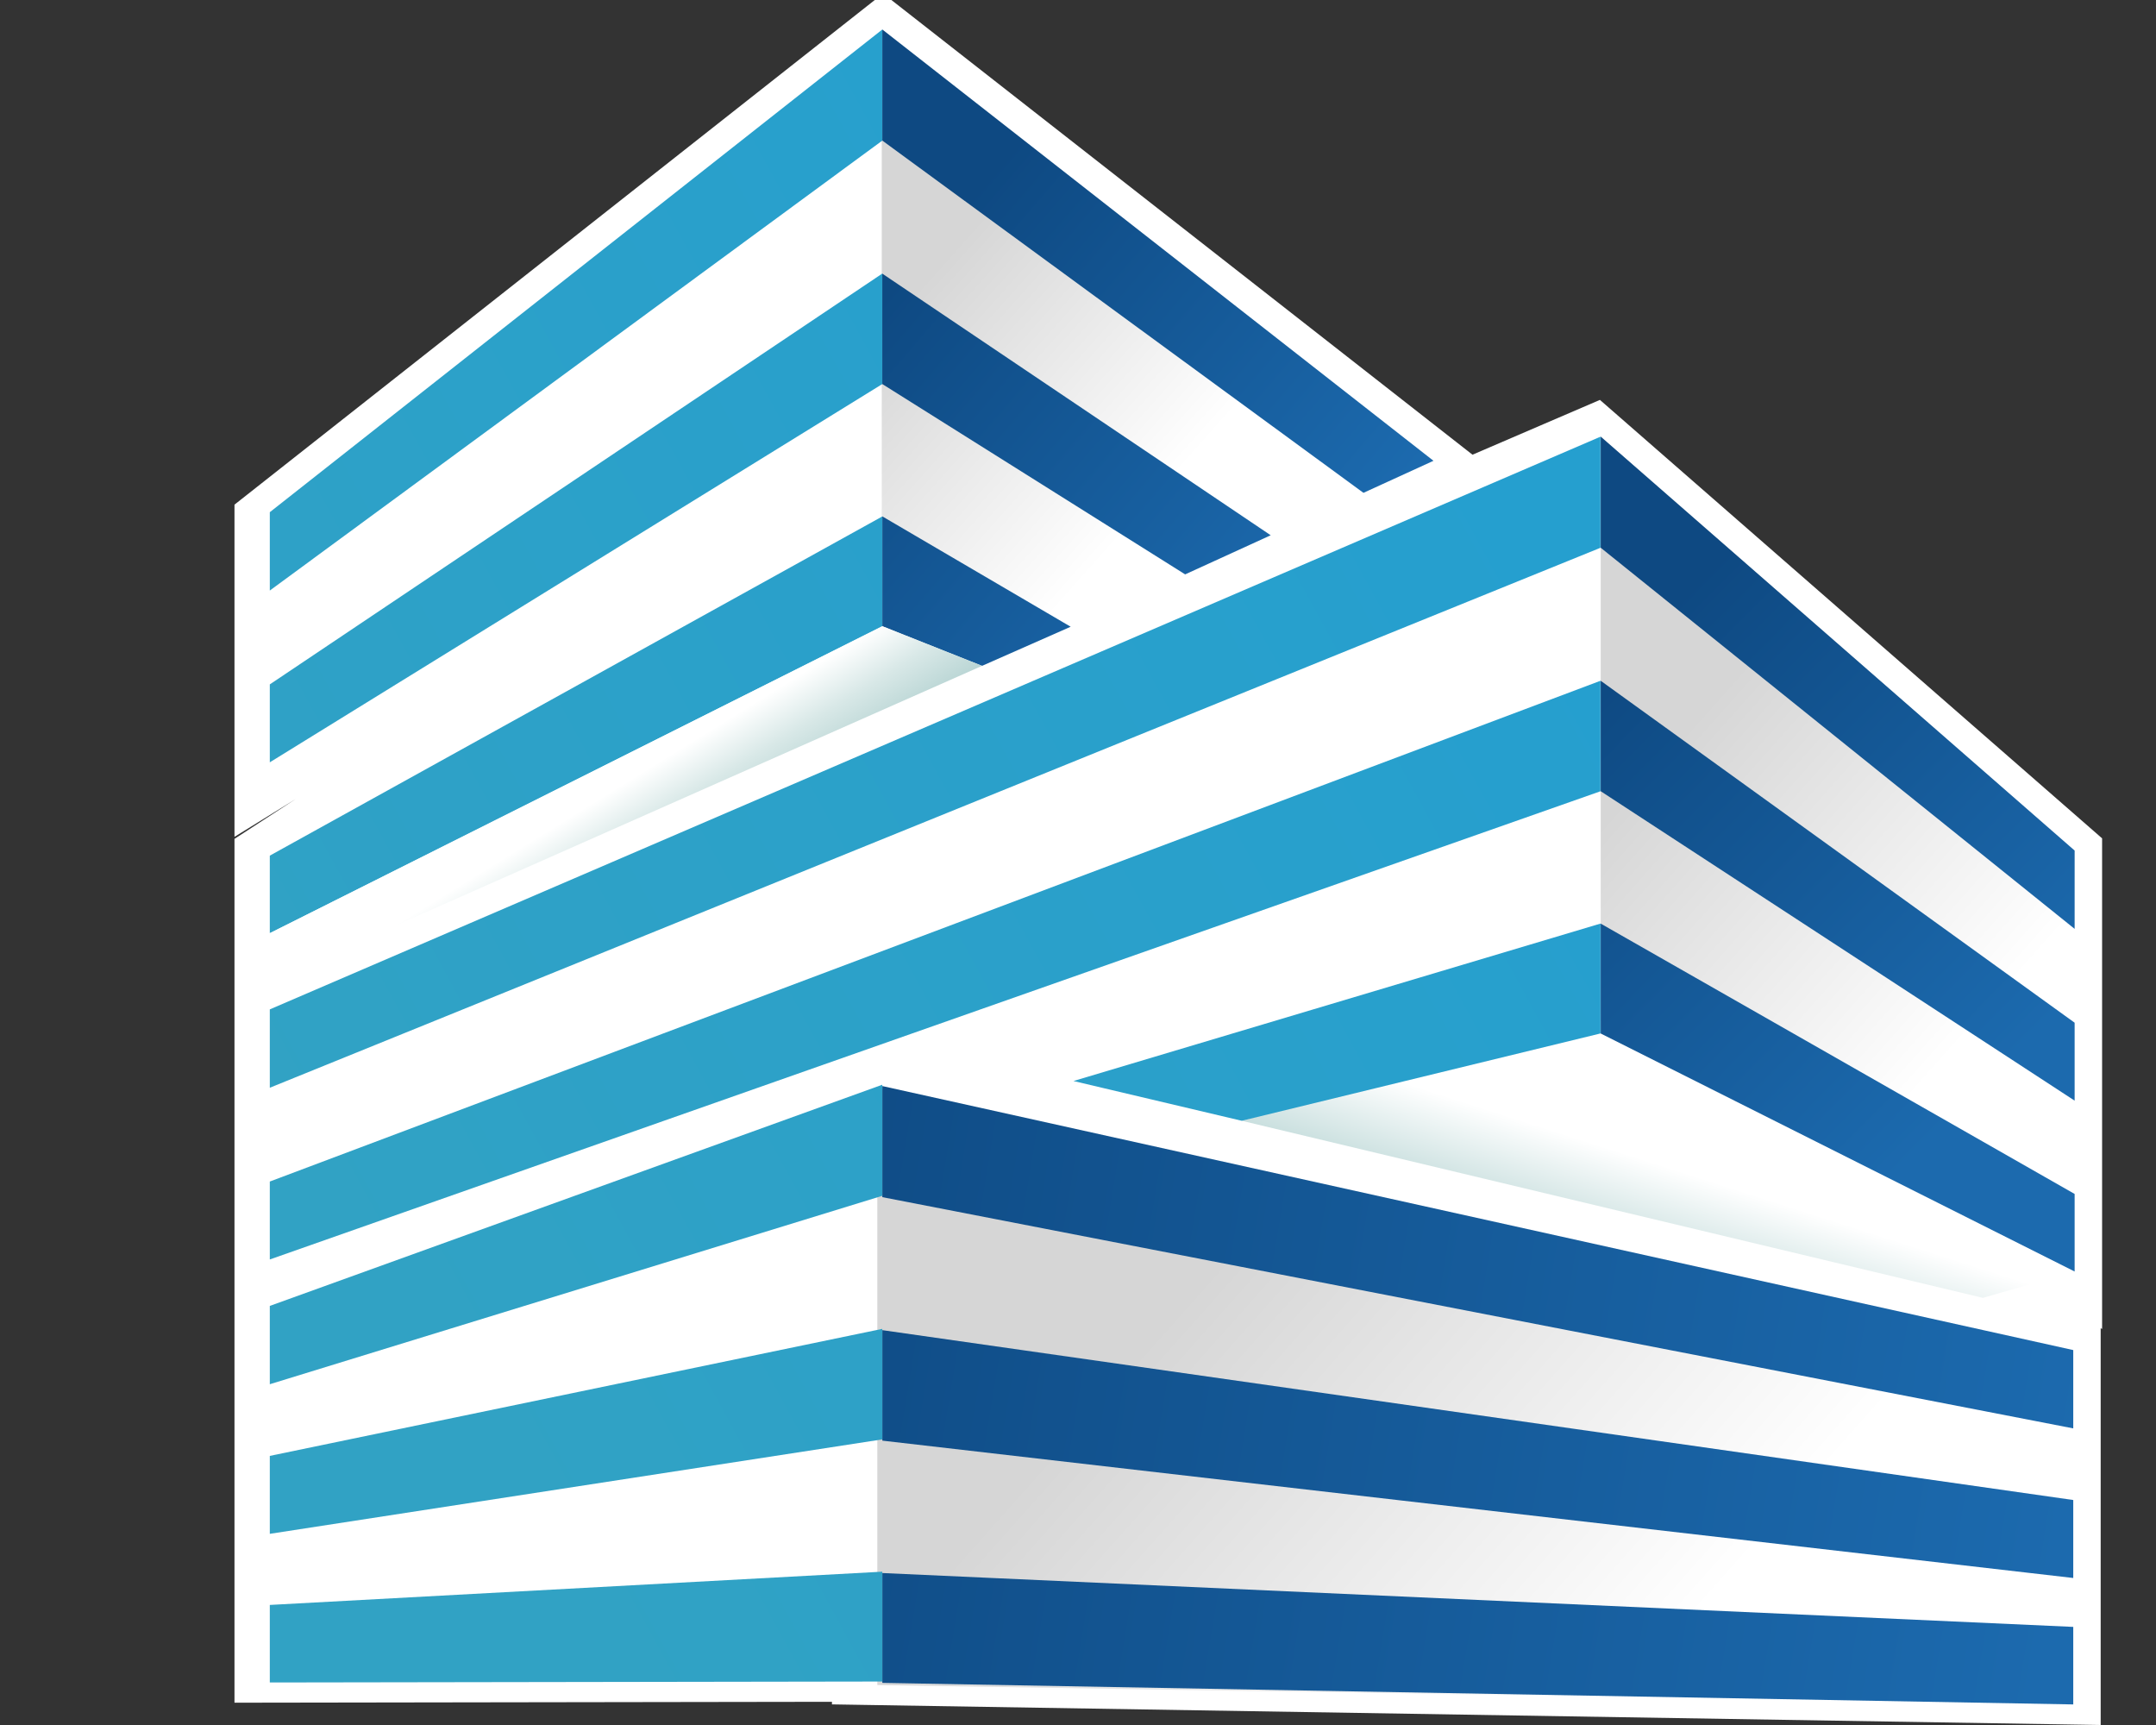 <?xml version="1.0" encoding="utf-8"?>
<!-- Generator: Adobe Illustrator 17.0.0, SVG Export Plug-In . SVG Version: 6.00 Build 0)  -->
<!DOCTYPE svg PUBLIC "-//W3C//DTD SVG 1.1//EN" "http://www.w3.org/Graphics/SVG/1.1/DTD/svg11.dtd">
<svg version="1.1" id="Capa_1" xmlns="http://www.w3.org/2000/svg" xmlns:xlink="http://www.w3.org/1999/xlink" x="0px" y="0px"
	 width="50px" height="40px" viewBox="0 0 50 40" enable-background="new 0 0 50 40" xml:space="preserve">
<rect x="0" y="0" width="50" height="40" fill="#333333" stroke="none"/>
<g id="XMLID_18_">
	<path id="XMLID_155_" fill="#FFFFFF" d="M48.75,19.44v0.286v0.006v1.78v2.14v1.777v2.128v3.259L48.717,30.8v3.126v3.298V40
		l-29.423-0.478v-0.06L5.438,39.483v-3.208v-3.197v-2.779v-4.231l30.354-12.23v0.315L5.438,26.468v-3.569v-3.447l13.957-9.08v0.415
		L5.438,19.405V15.7v-3.998L20.479-0.151l13.67,10.695l1.643-0.707l1.312-0.564l0,0l0,0L37.937,10L48.75,19.44z"/>
	<linearGradient id="XMLID_3_" gradientUnits="userSpaceOnUse" x1="45.374" y1="24.302" x2="38.207" y2="17.919">
		<stop  offset="0" style="stop-color:#FFFFFF"/>
		<stop  offset="1" style="stop-color:#D6D6D6"/>
	</linearGradient>
	<polygon id="XMLID_154_" fill="url(#XMLID_3_)" points="37.122,10.125 48.113,19.729 48.113,29.484 37.122,23.965 	"/>
	<linearGradient id="XMLID_4_" gradientUnits="userSpaceOnUse" x1="38.2" y1="38.784" x2="27.929" y2="29.636">
		<stop  offset="0" style="stop-color:#FFFFFF"/>
		<stop  offset="1" style="stop-color:#D6D6D6"/>
	</linearGradient>
	<polygon id="XMLID_81_" fill="url(#XMLID_4_)" points="20.346,25.234 48.029,31.348 48.081,39.523 20.346,39.073 	"/>
	<linearGradient id="XMLID_5_" gradientUnits="userSpaceOnUse" x1="26.306" y1="12.133" x2="20.802" y2="7.23">
		<stop  offset="0" style="stop-color:#FFFFFF"/>
		<stop  offset="1" style="stop-color:#D6D6D6"/>
	</linearGradient>
	<polygon id="XMLID_80_" fill="url(#XMLID_5_)" points="20.449,0.704 33.244,10.684 22.775,15.44 20.449,14.544 	"/>
	<linearGradient id="XMLID_6_" gradientUnits="userSpaceOnUse" x1="38.672" y1="27.061" x2="37.641" y2="30.27">
		<stop  offset="0" style="stop-color:#FFFFFF"/>
		<stop  offset="0.86" style="stop-color:#B1D1D0"/>
	</linearGradient>
	<polygon id="XMLID_79_" fill="url(#XMLID_6_)" points="28.797,25.989 45.985,30.095 48.113,29.484 37.107,23.661 	"/>
	<linearGradient id="XMLID_7_" gradientUnits="userSpaceOnUse" x1="27.827" y1="3.58" x2="0.965" y2="18.249">
		<stop  offset="0" style="stop-color:#259FCF"/>
		<stop  offset="1" style="stop-color:#31A2C4"/>
	</linearGradient>
	<path id="XMLID_73_" fill="url(#XMLID_7_)" d="M6.257,17.677l14.204-8.771V6.344L6.257,15.87V17.677z M6.257,11.877v1.817
		L20.462,3.26V0.684L6.257,11.877z M6.257,21.639l14.204-7.117v-2.546L6.257,19.841V21.639z"/>
	<linearGradient id="XMLID_8_" gradientUnits="userSpaceOnUse" x1="47.743" y1="36.625" x2="15.718" y2="31.317">
		<stop  offset="0" style="stop-color:#1C6AAE"/>
		<stop  offset="1" style="stop-color:#0E4982"/>
	</linearGradient>
	<path id="XMLID_67_" fill="url(#XMLID_8_)" d="M48.081,34.783l-27.619-3.939v2.562l27.619,3.185V34.783z M20.462,25.184v2.576
		l27.619,5.362v-1.816L20.462,25.184z M48.081,37.725l-27.619-1.249v2.547l27.619,0.5V37.725z"/>
	<linearGradient id="XMLID_9_" gradientUnits="userSpaceOnUse" x1="46.015" y1="25.206" x2="36.769" y2="16.056">
		<stop  offset="0" style="stop-color:#1C6AAE"/>
		<stop  offset="1" style="stop-color:#0E4982"/>
	</linearGradient>
	<path id="XMLID_59_" fill="url(#XMLID_9_)" d="M48.113,23.715l-10.991-7.929v2.561l10.991,7.175V23.715z M37.122,10.125v2.576
		l10.991,8.838v-1.816L37.122,10.125z M48.113,27.686l-10.991-6.269v2.548l10.991,5.519V27.686z"/>
	<linearGradient id="XMLID_10_" gradientUnits="userSpaceOnUse" x1="39.909" y1="20.14" x2="12.18" y2="35.281">
		<stop  offset="0" style="stop-color:#259FCF"/>
		<stop  offset="1" style="stop-color:#31A2C4"/>
	</linearGradient>
	<path id="XMLID_55_" fill="url(#XMLID_10_)" d="M6.257,35.567l14.204-2.19v-2.563L6.257,33.76V35.567z M6.257,30.282v1.816
		l14.204-4.369v-2.576L6.257,30.282z M6.257,39.014l14.204-0.022v-2.547L6.257,37.216V39.014z"/>
	<linearGradient id="XMLID_11_" gradientUnits="userSpaceOnUse" x1="37.262" y1="15.181" x2="8.642" y2="30.809">
		<stop  offset="0" style="stop-color:#259FCF"/>
		<stop  offset="1" style="stop-color:#31A2C4"/>
	</linearGradient>
	<path id="XMLID_51_" fill="url(#XMLID_11_)" d="M6.257,29.205l30.86-10.857v-2.562L6.257,27.398V29.205z M6.257,23.406v1.817
		l30.86-12.521v-2.576L6.257,23.406z M28.797,25.989l8.321-2.025v-2.548l-12.223,3.651L28.797,25.989z"/>
	<linearGradient id="XMLID_12_" gradientUnits="userSpaceOnUse" x1="29.407" y1="14.799" x2="20.369" y2="7.029">
		<stop  offset="0" style="stop-color:#1C6AAE"/>
		<stop  offset="1" style="stop-color:#0E4982"/>
	</linearGradient>
	<path id="XMLID_47_" fill="url(#XMLID_12_)" d="M20.462,8.906l7.023,4.413l1.984-0.907l-9.008-6.067V8.906z M20.462,0.684V3.26
		l11.158,8.168l1.624-0.743L20.462,0.684z M20.462,14.521l2.313,0.919l2.055-0.907l-4.368-2.559V14.521z"/>
	<g id="XMLID_41_">
		<path id="XMLID_42_" fill="#B3B3B3" d="M-0.276,14.743"/>
	</g>
	<linearGradient id="XMLID_13_" gradientUnits="userSpaceOnUse" x1="14.338" y1="18.252" x2="15.668" y2="20.399">
		<stop  offset="0" style="stop-color:#FFFFFF"/>
		<stop  offset="0.416" style="stop-color:#D8E8E7"/>
		<stop  offset="0.786" style="stop-color:#BCD7D6"/>
		<stop  offset="1" style="stop-color:#B1D1D0"/>
	</linearGradient>
	<polygon id="XMLID_40_" fill="url(#XMLID_13_)" points="22.775,15.44 8.153,21.915 6.257,21.639 20.462,14.521 	"/>
</g>
</svg>
